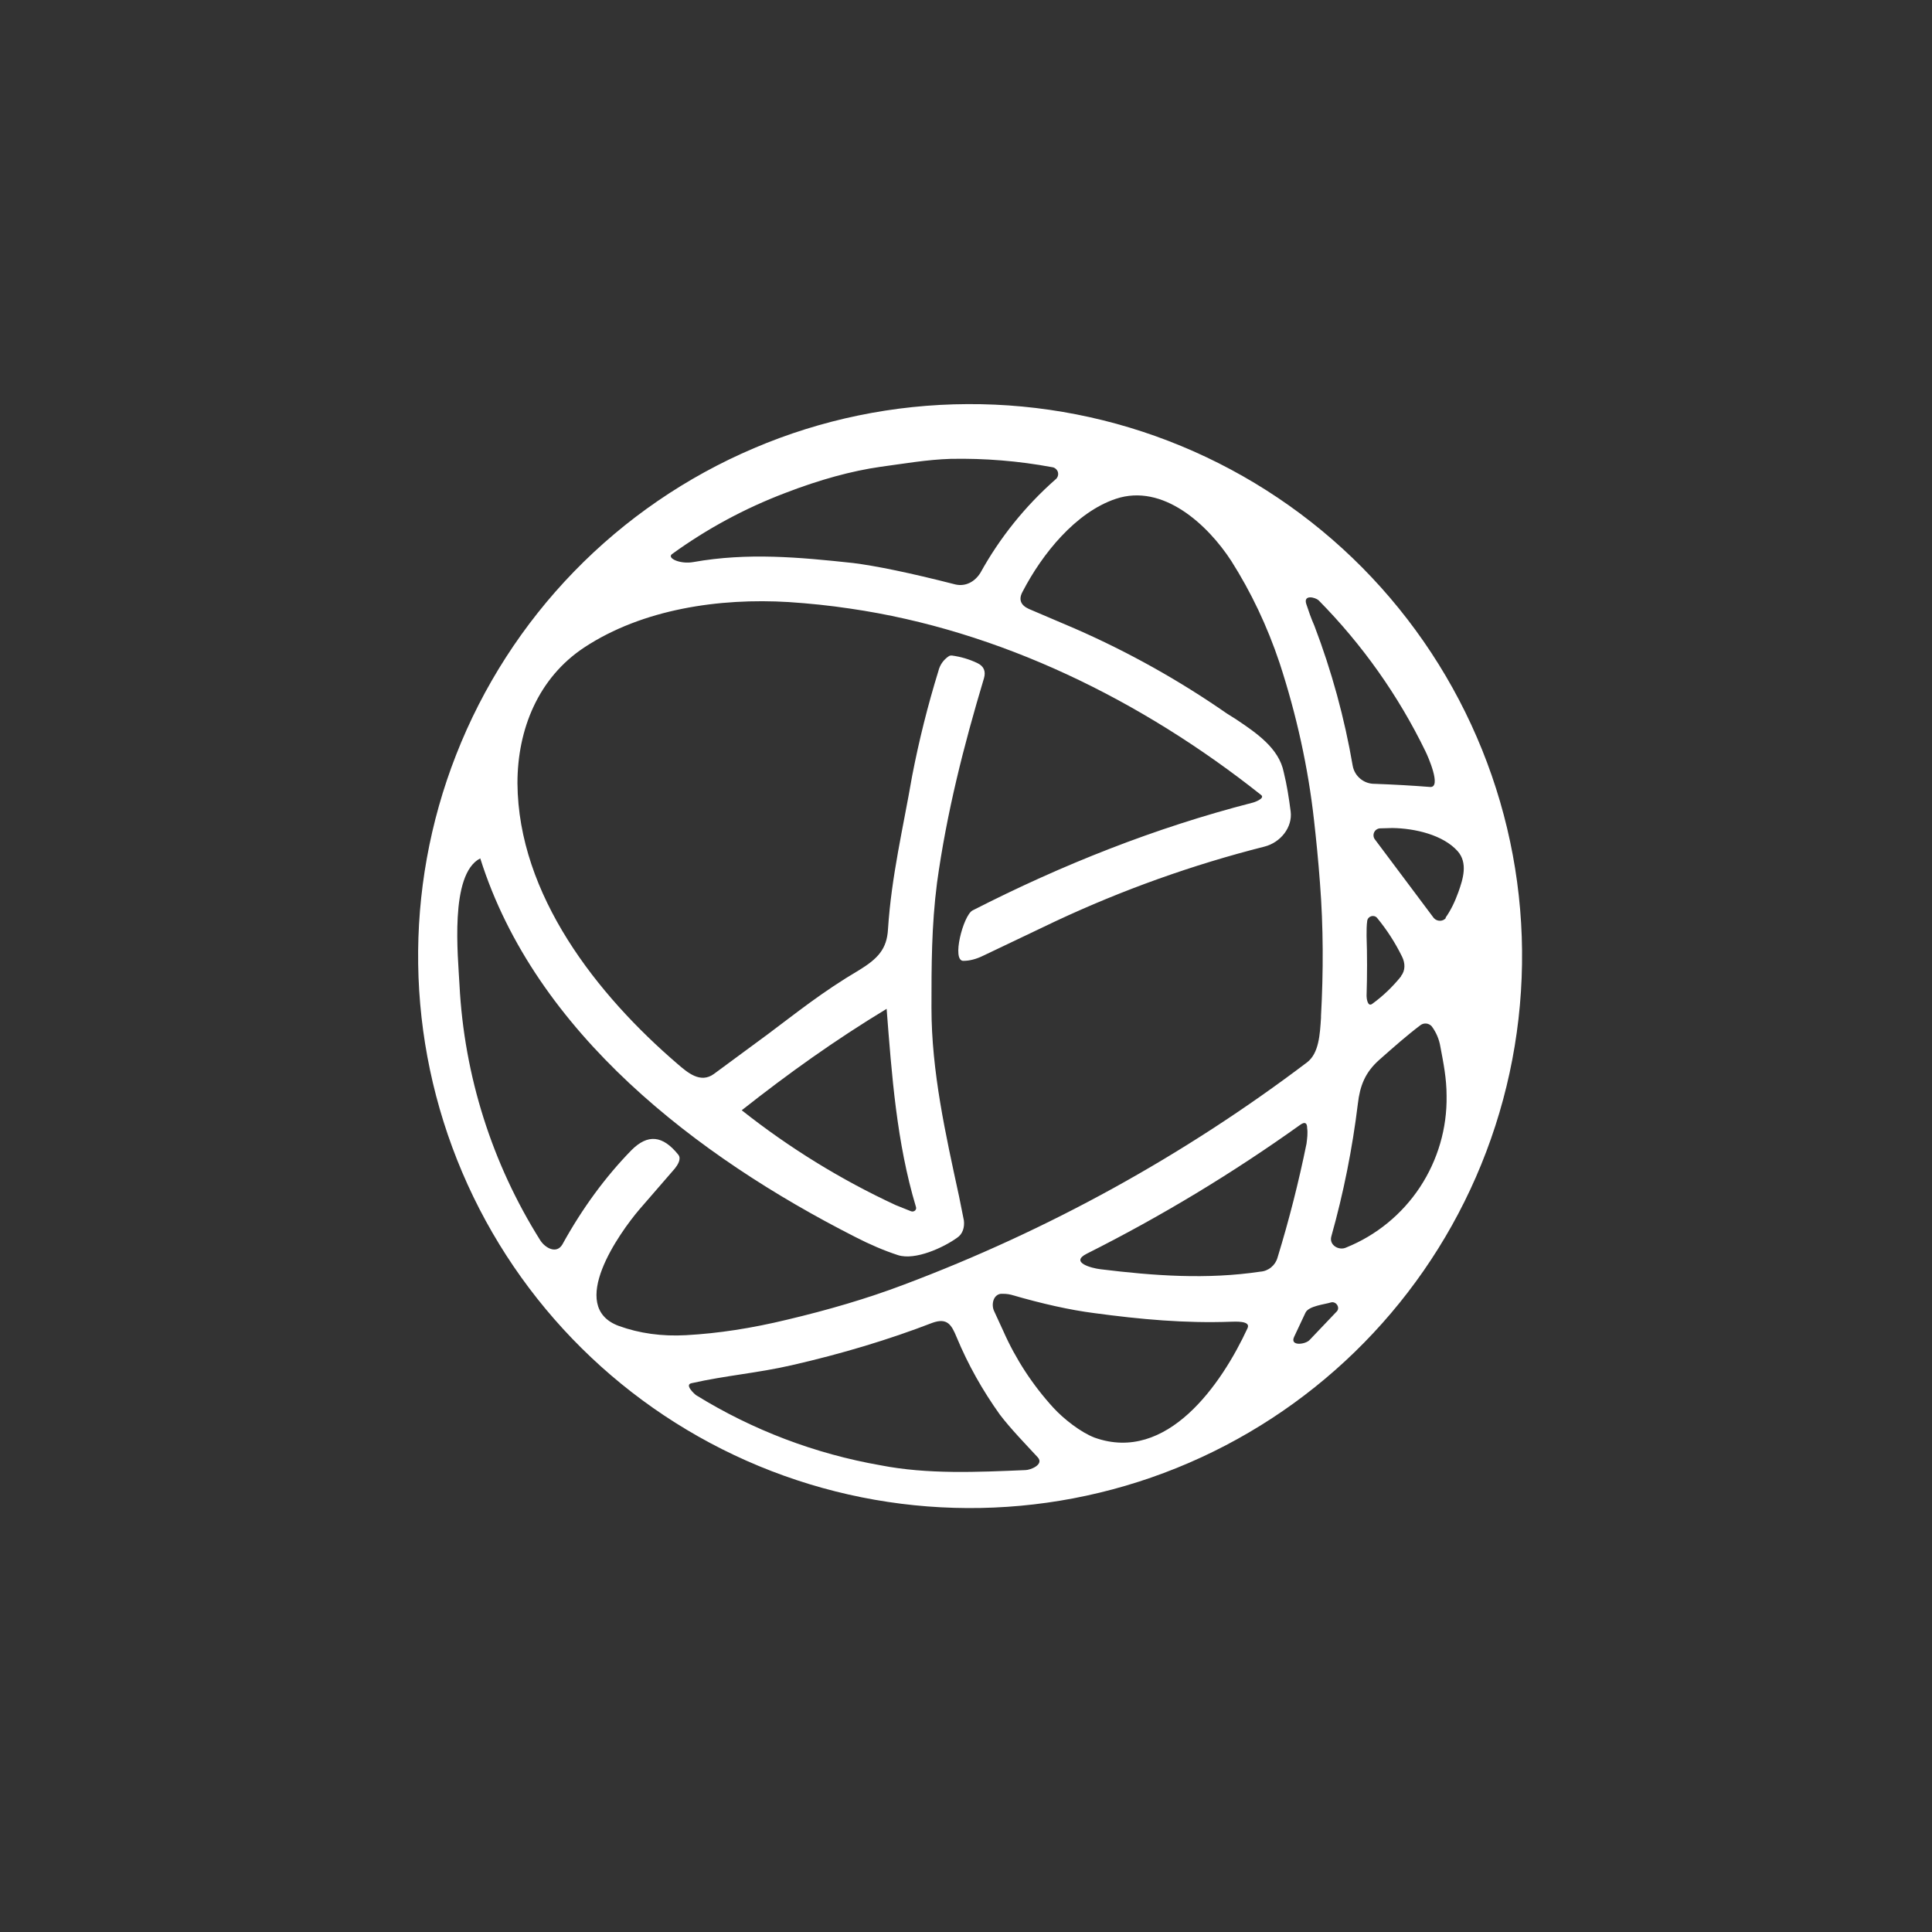 <svg width="24" height="24" viewBox="0 0 24 24" fill="none" xmlns="http://www.w3.org/2000/svg">
<rect x="0" y="0" width="24" height="24" fill="#333333" stroke="none"/>
<path fill-rule="evenodd" clip-rule="evenodd" d="M18.334 14.623C18.699 13.788 18.894 12.888 18.907 11.976C18.921 11.064 18.752 10.159 18.411 9.314C18.07 8.468 17.564 7.699 16.923 7.051C16.281 6.403 15.517 5.89 14.674 5.541C13.832 5.192 12.928 5.015 12.017 5.02C11.105 5.024 10.203 5.21 9.365 5.568C8.526 5.925 7.766 6.446 7.131 7.1C6.496 7.754 5.998 8.528 5.666 9.377C5.011 11.049 5.039 12.911 5.742 14.563C6.445 16.215 7.769 17.525 9.428 18.212C11.086 18.899 12.949 18.908 14.614 18.237C16.279 17.566 17.615 16.268 18.334 14.623ZM10.937 5.799C10.581 5.85 10.187 5.957 9.754 6.124C9.254 6.314 8.781 6.569 8.348 6.883C8.28 6.934 8.451 7.012 8.614 6.982C9.287 6.862 9.93 6.922 10.598 6.994C10.877 7.029 11.297 7.114 11.867 7.26C11.996 7.29 12.111 7.226 12.18 7.114C12.421 6.678 12.736 6.287 13.11 5.957C13.124 5.947 13.134 5.933 13.14 5.916C13.146 5.9 13.146 5.882 13.142 5.865C13.137 5.849 13.127 5.834 13.114 5.823C13.101 5.811 13.084 5.805 13.067 5.803C12.653 5.726 12.232 5.692 11.811 5.7C11.516 5.709 11.228 5.76 10.937 5.799ZM11.966 11.936C12.047 11.936 12.128 11.914 12.214 11.872L13.114 11.443C13.947 11.053 14.815 10.743 15.707 10.517C15.908 10.466 16.058 10.277 16.033 10.08C16.011 9.909 15.986 9.75 15.947 9.592C15.887 9.292 15.604 9.103 15.356 8.936L15.24 8.863C14.647 8.451 14.015 8.098 13.354 7.809L12.78 7.564C12.677 7.517 12.651 7.444 12.703 7.35C12.947 6.879 13.363 6.364 13.86 6.197C14.447 6 15.004 6.519 15.296 6.969C15.54 7.354 15.741 7.774 15.896 8.237C16.106 8.88 16.251 9.536 16.324 10.196C16.35 10.427 16.376 10.684 16.397 10.967C16.44 11.516 16.44 12.073 16.41 12.622V12.643C16.397 12.849 16.384 13.084 16.238 13.196C14.709 14.354 13.02 15.285 11.224 15.96C10.77 16.132 10.286 16.273 9.78 16.393C9.338 16.5 8.923 16.564 8.524 16.586C8.224 16.603 7.941 16.564 7.684 16.47C7.041 16.23 7.697 15.313 7.941 15.026L8.383 14.516C8.417 14.473 8.468 14.396 8.426 14.344C8.233 14.104 8.048 14.083 7.843 14.289C7.521 14.619 7.234 15.009 6.986 15.459C6.913 15.583 6.771 15.502 6.711 15.407C6.111 14.453 5.766 13.361 5.708 12.236C5.691 11.889 5.58 10.86 5.966 10.663C6.651 12.836 8.666 14.37 10.62 15.364C10.804 15.459 10.984 15.536 11.156 15.592C11.37 15.66 11.721 15.497 11.888 15.377C11.961 15.33 11.983 15.244 11.974 15.163L11.914 14.863C11.747 14.092 11.571 13.312 11.571 12.519C11.571 12 11.571 11.503 11.64 10.967C11.76 10.097 11.97 9.27 12.223 8.426C12.248 8.34 12.223 8.276 12.141 8.237C12.041 8.189 11.934 8.158 11.824 8.143C11.811 8.143 11.798 8.143 11.786 8.152C11.721 8.195 11.675 8.26 11.657 8.336C11.525 8.764 11.416 9.199 11.331 9.639C11.22 10.282 11.074 10.882 11.031 11.542C11.018 11.79 10.903 11.91 10.671 12.052C10.213 12.322 9.887 12.587 9.536 12.849L8.867 13.342C8.7 13.462 8.541 13.324 8.417 13.217C7.418 12.36 6.437 11.117 6.428 9.729C6.428 9.06 6.686 8.422 7.256 8.044C7.984 7.564 8.94 7.427 9.797 7.479C10.054 7.496 10.307 7.522 10.56 7.56C12.42 7.83 14.186 8.7 15.664 9.874C15.724 9.917 15.578 9.969 15.553 9.973C14.353 10.282 13.196 10.74 12.081 11.31C11.966 11.37 11.816 11.944 11.97 11.936H11.966ZM11.126 14.97L11.318 15.047C11.357 15.06 11.391 15.026 11.378 14.992C11.138 14.194 11.078 13.354 11.014 12.532C10.371 12.922 9.801 13.329 9.214 13.792C9.803 14.258 10.444 14.654 11.126 14.97ZM16.328 7.774C16.286 7.68 16.256 7.59 16.226 7.5C16.191 7.384 16.337 7.419 16.38 7.457C16.922 8.006 17.371 8.64 17.708 9.334C17.734 9.386 17.914 9.789 17.764 9.776C17.55 9.759 17.323 9.746 17.078 9.737C17.014 9.738 16.951 9.717 16.901 9.676C16.85 9.635 16.816 9.578 16.804 9.514C16.702 8.92 16.543 8.338 16.328 7.774ZM17.957 11.4C18.021 11.31 18.073 11.203 18.116 11.083C18.176 10.916 18.236 10.719 18.107 10.573C17.927 10.372 17.58 10.29 17.297 10.286L17.147 10.29C17.131 10.29 17.115 10.295 17.101 10.304C17.087 10.313 17.077 10.325 17.07 10.34C17.063 10.355 17.061 10.372 17.063 10.388C17.065 10.404 17.072 10.419 17.083 10.432L17.811 11.404C17.854 11.452 17.927 11.447 17.961 11.404L17.957 11.4ZM17.404 12.129C17.301 12.257 17.181 12.373 17.044 12.472C16.988 12.51 16.976 12.399 16.976 12.373C16.984 12.112 16.984 11.859 16.976 11.627C16.976 11.559 16.976 11.494 16.984 11.439C16.993 11.379 17.07 11.357 17.108 11.404C17.228 11.55 17.331 11.709 17.417 11.884C17.456 11.962 17.46 12.056 17.404 12.124V12.129ZM16.723 15.497C17.097 15.346 17.416 15.085 17.639 14.748C17.861 14.411 17.977 14.015 17.97 13.612C17.97 13.397 17.931 13.204 17.893 13.003C17.878 12.911 17.841 12.824 17.786 12.75C17.769 12.731 17.746 12.718 17.72 12.715C17.695 12.712 17.669 12.718 17.648 12.733C17.477 12.862 17.318 13.003 17.138 13.162C16.958 13.32 16.894 13.487 16.868 13.71C16.8 14.268 16.69 14.819 16.538 15.36C16.508 15.467 16.633 15.54 16.723 15.497ZM13.5 15.574C14.424 15.11 15.311 14.574 16.153 13.972C16.208 13.933 16.238 13.946 16.238 14.014C16.247 14.079 16.238 14.143 16.23 14.207C16.133 14.684 16.013 15.156 15.87 15.622C15.857 15.669 15.829 15.712 15.791 15.743C15.752 15.775 15.705 15.794 15.656 15.797C14.991 15.896 14.34 15.849 13.671 15.767C13.56 15.754 13.286 15.682 13.5 15.574ZM16.268 16.646L16.607 16.29C16.65 16.243 16.598 16.162 16.534 16.179C16.457 16.204 16.256 16.222 16.217 16.307L16.076 16.607C16.02 16.727 16.217 16.702 16.268 16.646ZM12.463 16.534L12.347 16.282C12.313 16.204 12.338 16.084 12.433 16.072C12.476 16.072 12.514 16.072 12.561 16.084C12.947 16.196 13.29 16.273 13.594 16.312C14.164 16.389 14.717 16.44 15.291 16.419C15.334 16.419 15.544 16.402 15.497 16.5C15.176 17.194 14.498 18.18 13.598 17.859C13.427 17.794 13.213 17.627 13.084 17.486C12.827 17.204 12.617 16.883 12.463 16.534ZM8.648 17.332C9.349 17.765 10.126 18.06 10.937 18.202C11.524 18.317 12.146 18.287 12.737 18.262C12.801 18.262 12.973 18.193 12.891 18.103C12.733 17.932 12.553 17.747 12.42 17.572C12.206 17.272 12.026 16.954 11.884 16.612C11.82 16.457 11.768 16.367 11.584 16.432C11.04 16.642 10.457 16.817 9.836 16.959C9.411 17.057 9.013 17.087 8.593 17.182C8.498 17.199 8.623 17.314 8.648 17.332Z" fill="white"/>
</svg>
